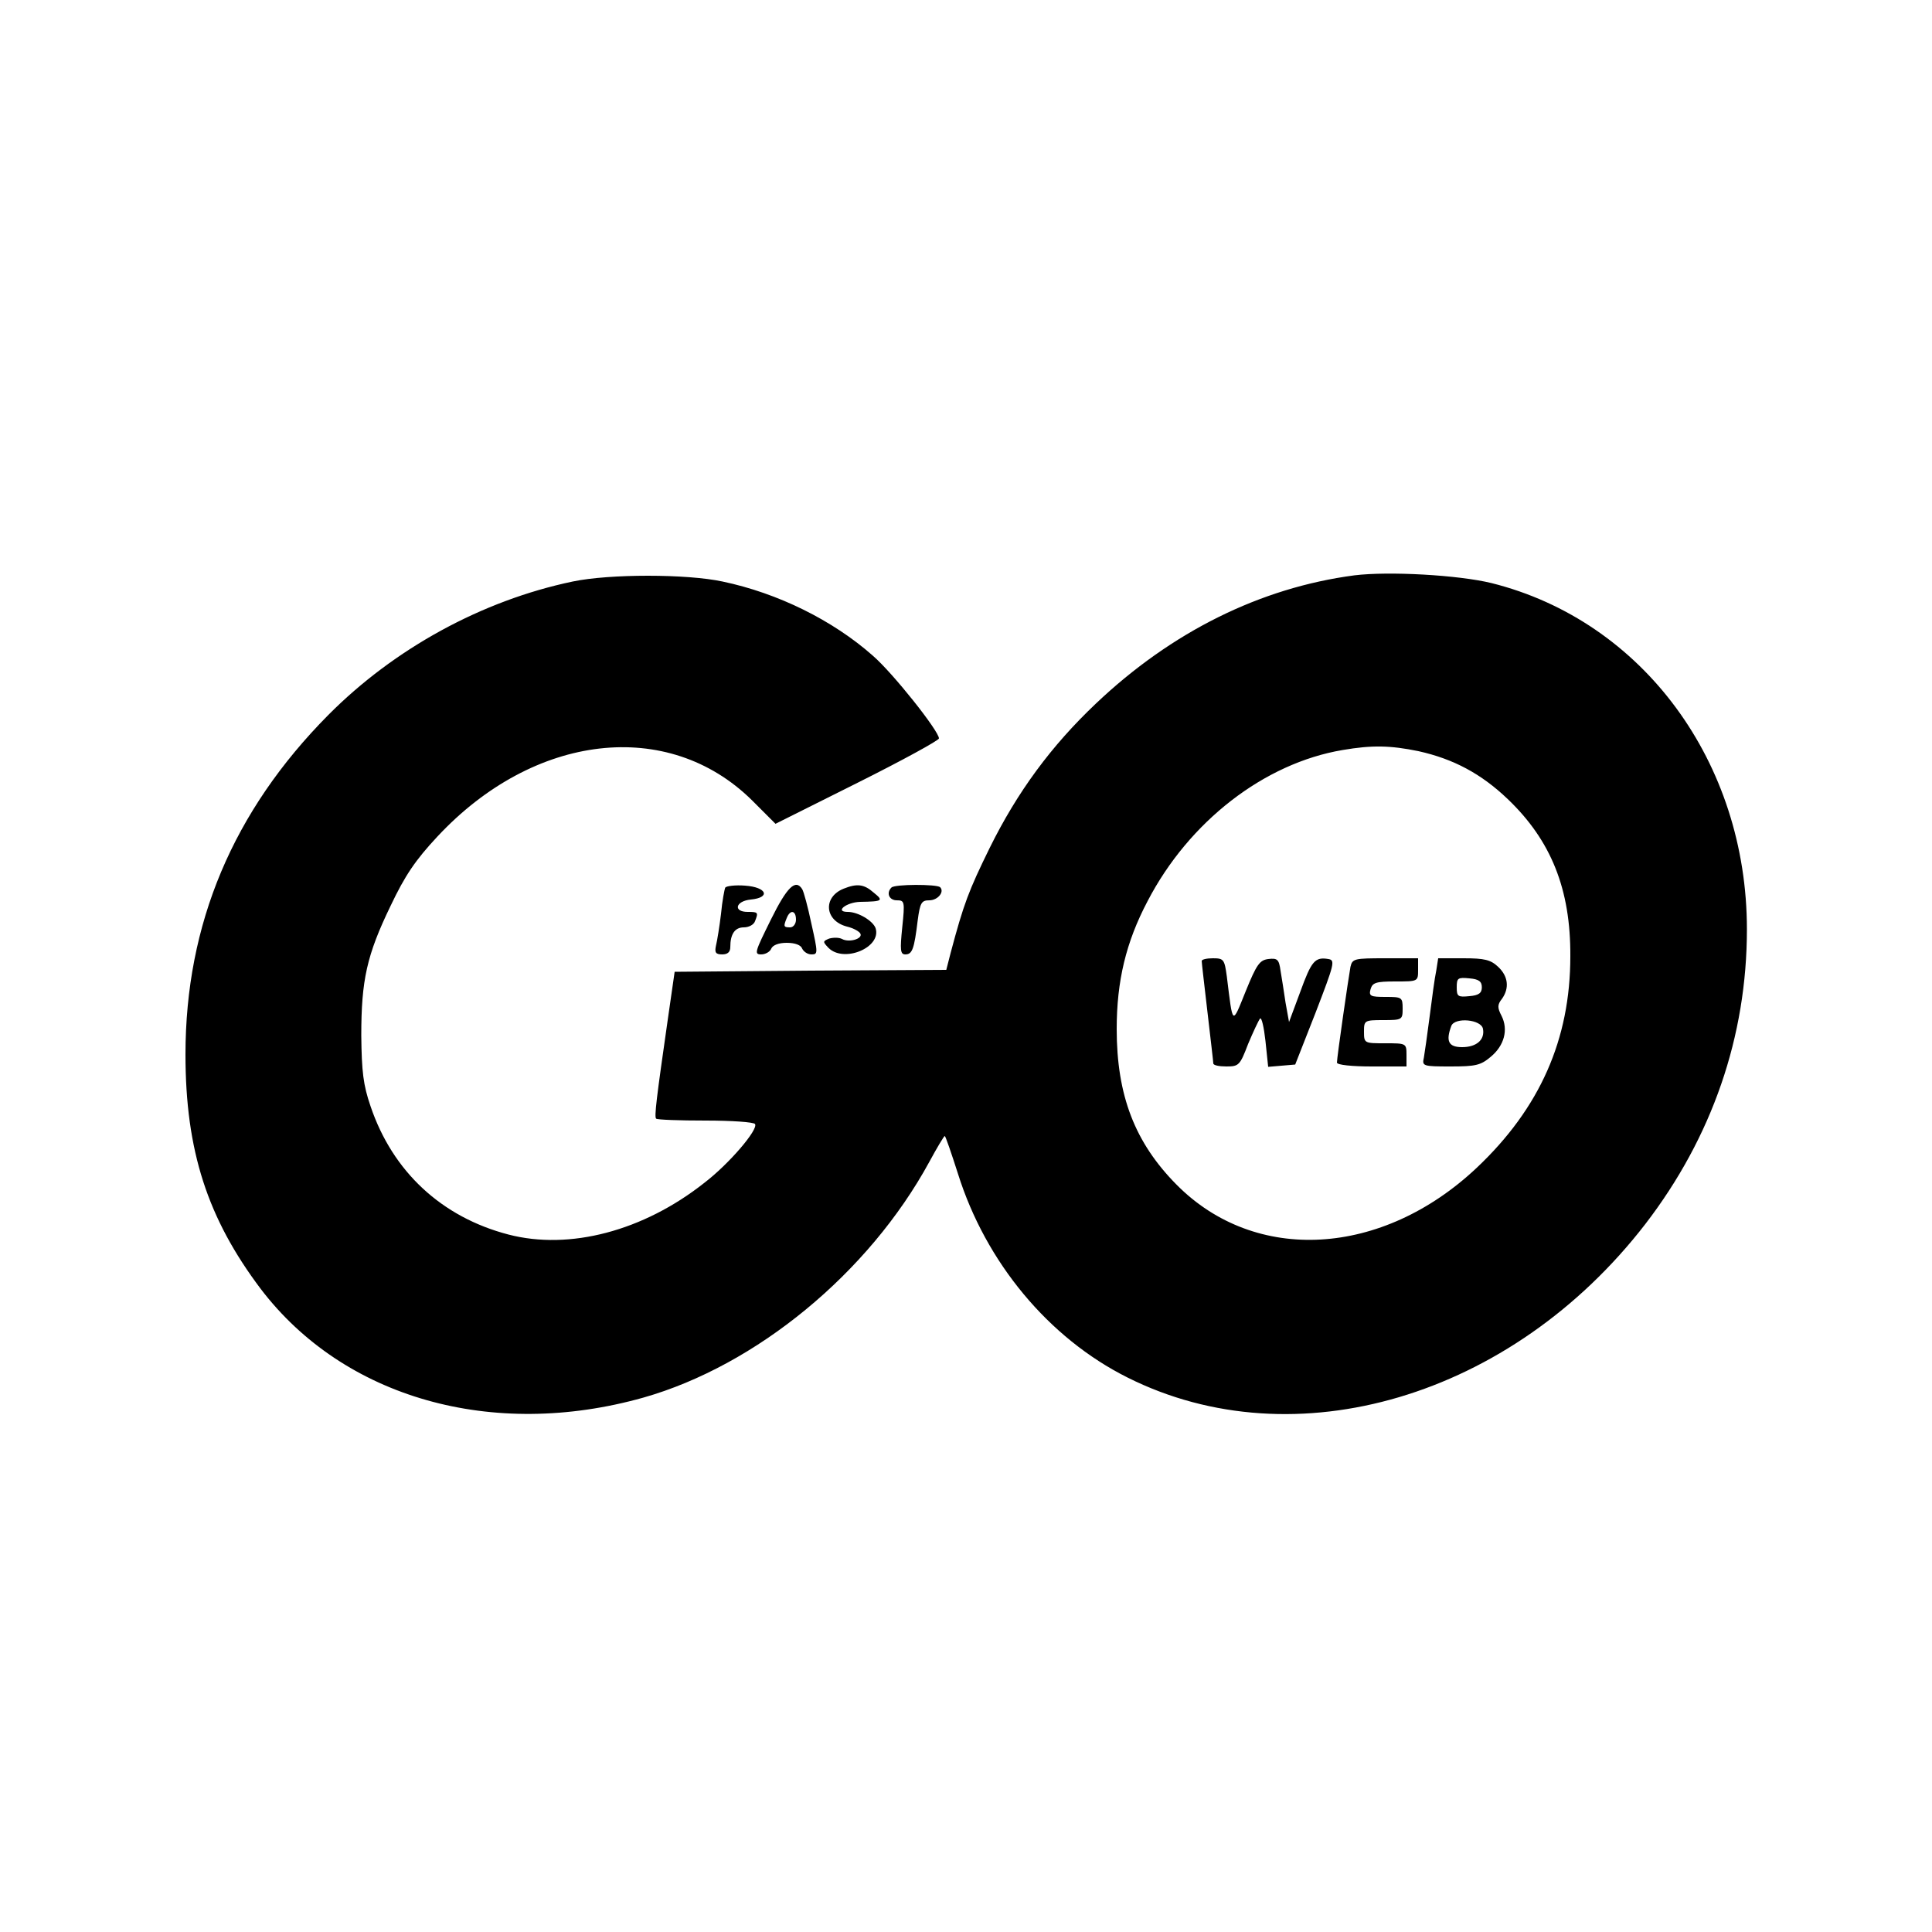<?xml version="1.0" standalone="no"?>
<!DOCTYPE svg PUBLIC "-//W3C//DTD SVG 20010904//EN"
 "http://www.w3.org/TR/2001/REC-SVG-20010904/DTD/svg10.dtd">

<svg version="1.0" xmlns="http://www.w3.org/2000/svg"
 width="500pt" height="500pt" viewBox="0 0 500 500"
 preserveAspectRatio="xMidYMid meet">

<g transform="translate(0,500) scale(0.1,-0.1)"
fill="#000000" stroke="none">
<path d="M3505 3511 c-243 -32 -473 -146 -669 -332 -115 -109 -203 -228 -275
-374 -54 -110 -67 -144 -101 -272 l-11 -43 -351 -2 -352 -3 -18 -125 c-29
-202 -35 -250 -30 -255 3 -3 61 -5 128 -5 68 0 125 -4 128 -9 9 -14 -67 -103
-131 -152 -158 -125 -349 -175 -507 -134 -173 45 -300 163 -357 332 -19 55
-23 90 -24 183 0 143 14 208 76 336 37 78 64 118 121 179 250 268 597 308 814
94 l61 -61 212 106 c116 58 211 110 211 115 0 19 -119 169 -171 214 -104 92
-246 162 -389 192 -93 20 -293 20 -388 0 -234 -49 -461 -173 -632 -345 -247
-249 -370 -541 -370 -879 0 -249 57 -424 195 -607 215 -282 599 -391 990 -281
292 83 583 322 740 610 20 37 38 67 40 67 2 0 17 -44 34 -97 72 -230 235 -426
439 -528 433 -217 994 -51 1340 397 173 225 263 486 263 763 0 432 -269 798
-661 896 -86 21 -266 31 -355 20z m166 -455 c90 -20 162 -58 231 -124 112
-107 163 -233 162 -407 0 -215 -79 -393 -242 -547 -245 -231 -573 -250 -777
-44 -108 109 -155 231 -155 403 0 124 24 225 80 331 107 206 302 357 505 391
76 13 123 12 196 -3z"/>
<path d="M3110 2513 c0 -5 7 -64 15 -133 8 -69 15 -128 15 -132 0 -5 15 -8 34
-8 32 0 35 3 56 58 13 31 27 61 31 66 4 4 10 -22 14 -58 l7 -67 35 3 35 3 53
135 c48 125 51 135 33 138 -35 6 -44 -5 -73 -85 l-29 -78 -9 50 c-4 28 -10 65
-13 83 -4 29 -8 33 -32 30 -22 -3 -30 -14 -58 -83 -36 -89 -33 -91 -49 38 -6
44 -8 47 -36 47 -16 0 -29 -3 -29 -7z"/>
<path d="M3495 2498 c-5 -27 -35 -234 -35 -248 0 -6 39 -10 90 -10 l90 0 0 30
c0 30 -1 30 -55 30 -54 0 -55 0 -55 30 0 29 1 30 50 30 49 0 50 1 50 30 0 29
-2 30 -44 30 -39 0 -44 2 -39 20 5 17 14 20 64 20 59 0 59 0 59 30 l0 30 -85
0 c-80 0 -85 -1 -90 -22z"/>
<path d="M3717 2488 c-4 -18 -11 -71 -17 -118 -6 -47 -13 -95 -15 -107 -5 -22
-3 -23 69 -23 65 0 78 3 104 25 35 29 46 70 28 106 -11 21 -11 29 1 44 20 28
16 59 -10 83 -19 18 -35 22 -89 22 l-66 0 -5 -32z m118 -43 c0 -15 -8 -21 -32
-23 -30 -3 -33 -1 -33 23 0 24 3 26 33 23 24 -2 32 -8 32 -23z m3 -108 c5 -28
-17 -47 -54 -47 -35 0 -43 15 -28 55 9 23 78 17 82 -8z"/>
<path d="M1877 2703 c-2 -4 -8 -35 -11 -68 -4 -33 -10 -70 -13 -82 -4 -18 -1
-23 16 -23 14 0 21 6 21 19 0 34 12 51 35 51 13 0 26 7 29 16 9 23 8 24 -19
24 -38 0 -32 28 8 32 52 5 42 32 -15 36 -25 2 -48 -1 -51 -5z"/>
<path d="M1995 2620 c-41 -83 -44 -90 -25 -90 11 0 23 7 26 15 4 9 19 15 40
15 22 0 37 -6 40 -15 4 -8 14 -15 24 -15 17 0 17 3 0 79 -9 43 -20 84 -24 90
-17 27 -39 6 -81 -79z m65 0 c0 -11 -7 -20 -15 -20 -17 0 -18 2 -9 24 9 23 24
20 24 -4z"/>
<path d="M2183 2700 c-54 -22 -49 -83 9 -98 17 -4 33 -13 35 -19 5 -13 -30
-23 -48 -13 -8 4 -22 4 -33 1 -17 -7 -17 -8 -2 -24 40 -40 138 1 122 51 -7 19
-45 42 -72 42 -35 0 -4 25 32 26 59 1 61 3 35 24 -25 22 -43 24 -78 10z"/>
<path d="M2307 2703 c-14 -14 -6 -33 14 -33 20 0 21 -3 14 -70 -6 -59 -5 -70
8 -70 18 0 23 14 32 88 6 46 10 52 30 52 22 0 40 22 28 34 -9 8 -118 8 -126
-1z"/>
</g>
</svg>
